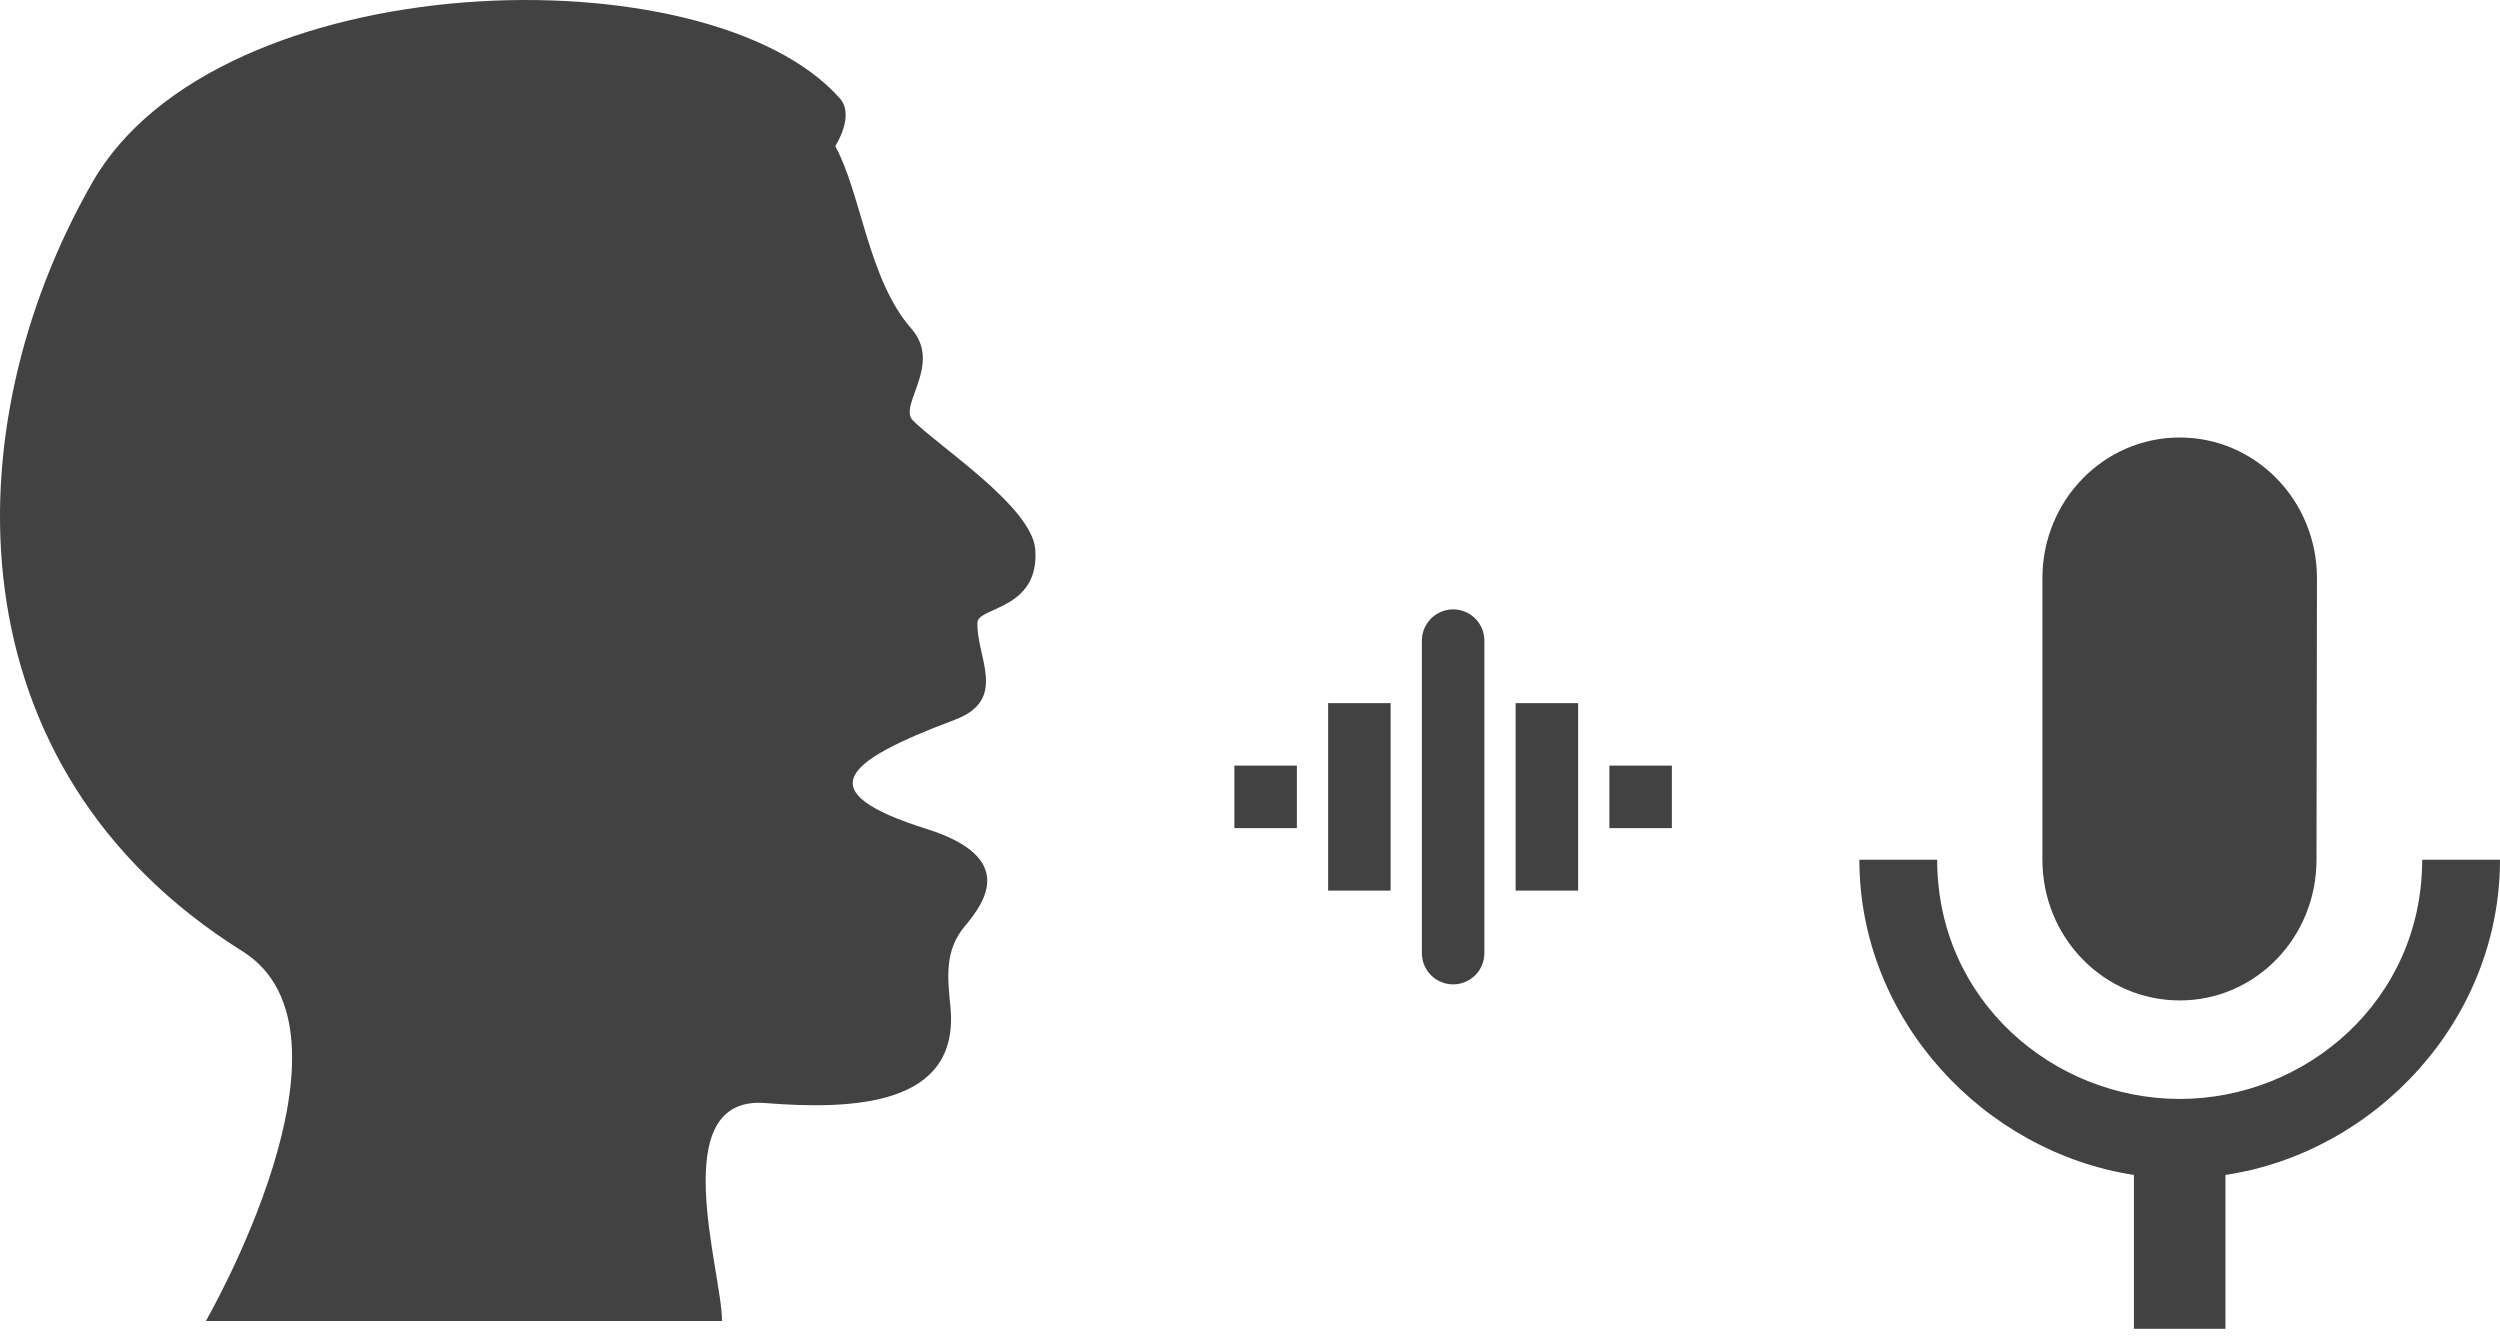 <svg width="160" height="86" fill="none" xmlns="http://www.w3.org/2000/svg"><path d="M59.305 53.053c-7.55-2.383-5.4-4.28 1.805-6.987 3.452-1.3 1.353-4.039 1.447-6.23.042-1.004 3.986-.804 3.7-4.673-.201-2.725-6.204-6.607-7.84-8.264-.944-.956 1.926-3.572-.095-5.873-2.76-3.144-3.195-8.615-4.865-11.675 0 0 1.273-1.944.298-3.05-8.416-9.525-39.818-8.65-47.843 5.369-9.009 15.738-9.13 37.49 9.602 49.208 8.33 5.211-2.34 23.664-2.34 23.664H46.21c0-3.15-3.684-14.453 2.764-13.946 5.603.44 12.464.198 11.856-6.13-.184-1.908-.4-3.627.933-5.208 1.333-1.58 3.263-4.4-2.457-6.205z" fill="#424242"/><path d="M93 41v20m6-16v12-12zm6 4v4-4zm-18-4v12-12zm-6 4v4-4z" stroke="#424242" stroke-width="4" stroke-linecap="round"/><path d="M139.5 64.028c4.861 0 8.756-4.024 8.756-9.007l.03-18.014c0-4.984-3.925-9.007-8.786-9.007s-8.786 4.023-8.786 9.007V55.02c0 4.983 3.925 9.007 8.786 9.007zm15.521-9.007c0 9.007-7.438 15.311-15.521 15.311-8.083 0-15.521-6.304-15.521-15.311H119c0 10.237 7.966 18.704 17.571 20.175v9.847h5.858v-9.847C152.034 73.755 160 65.288 160 55.021h-4.979z" fill="#424242"/></svg>